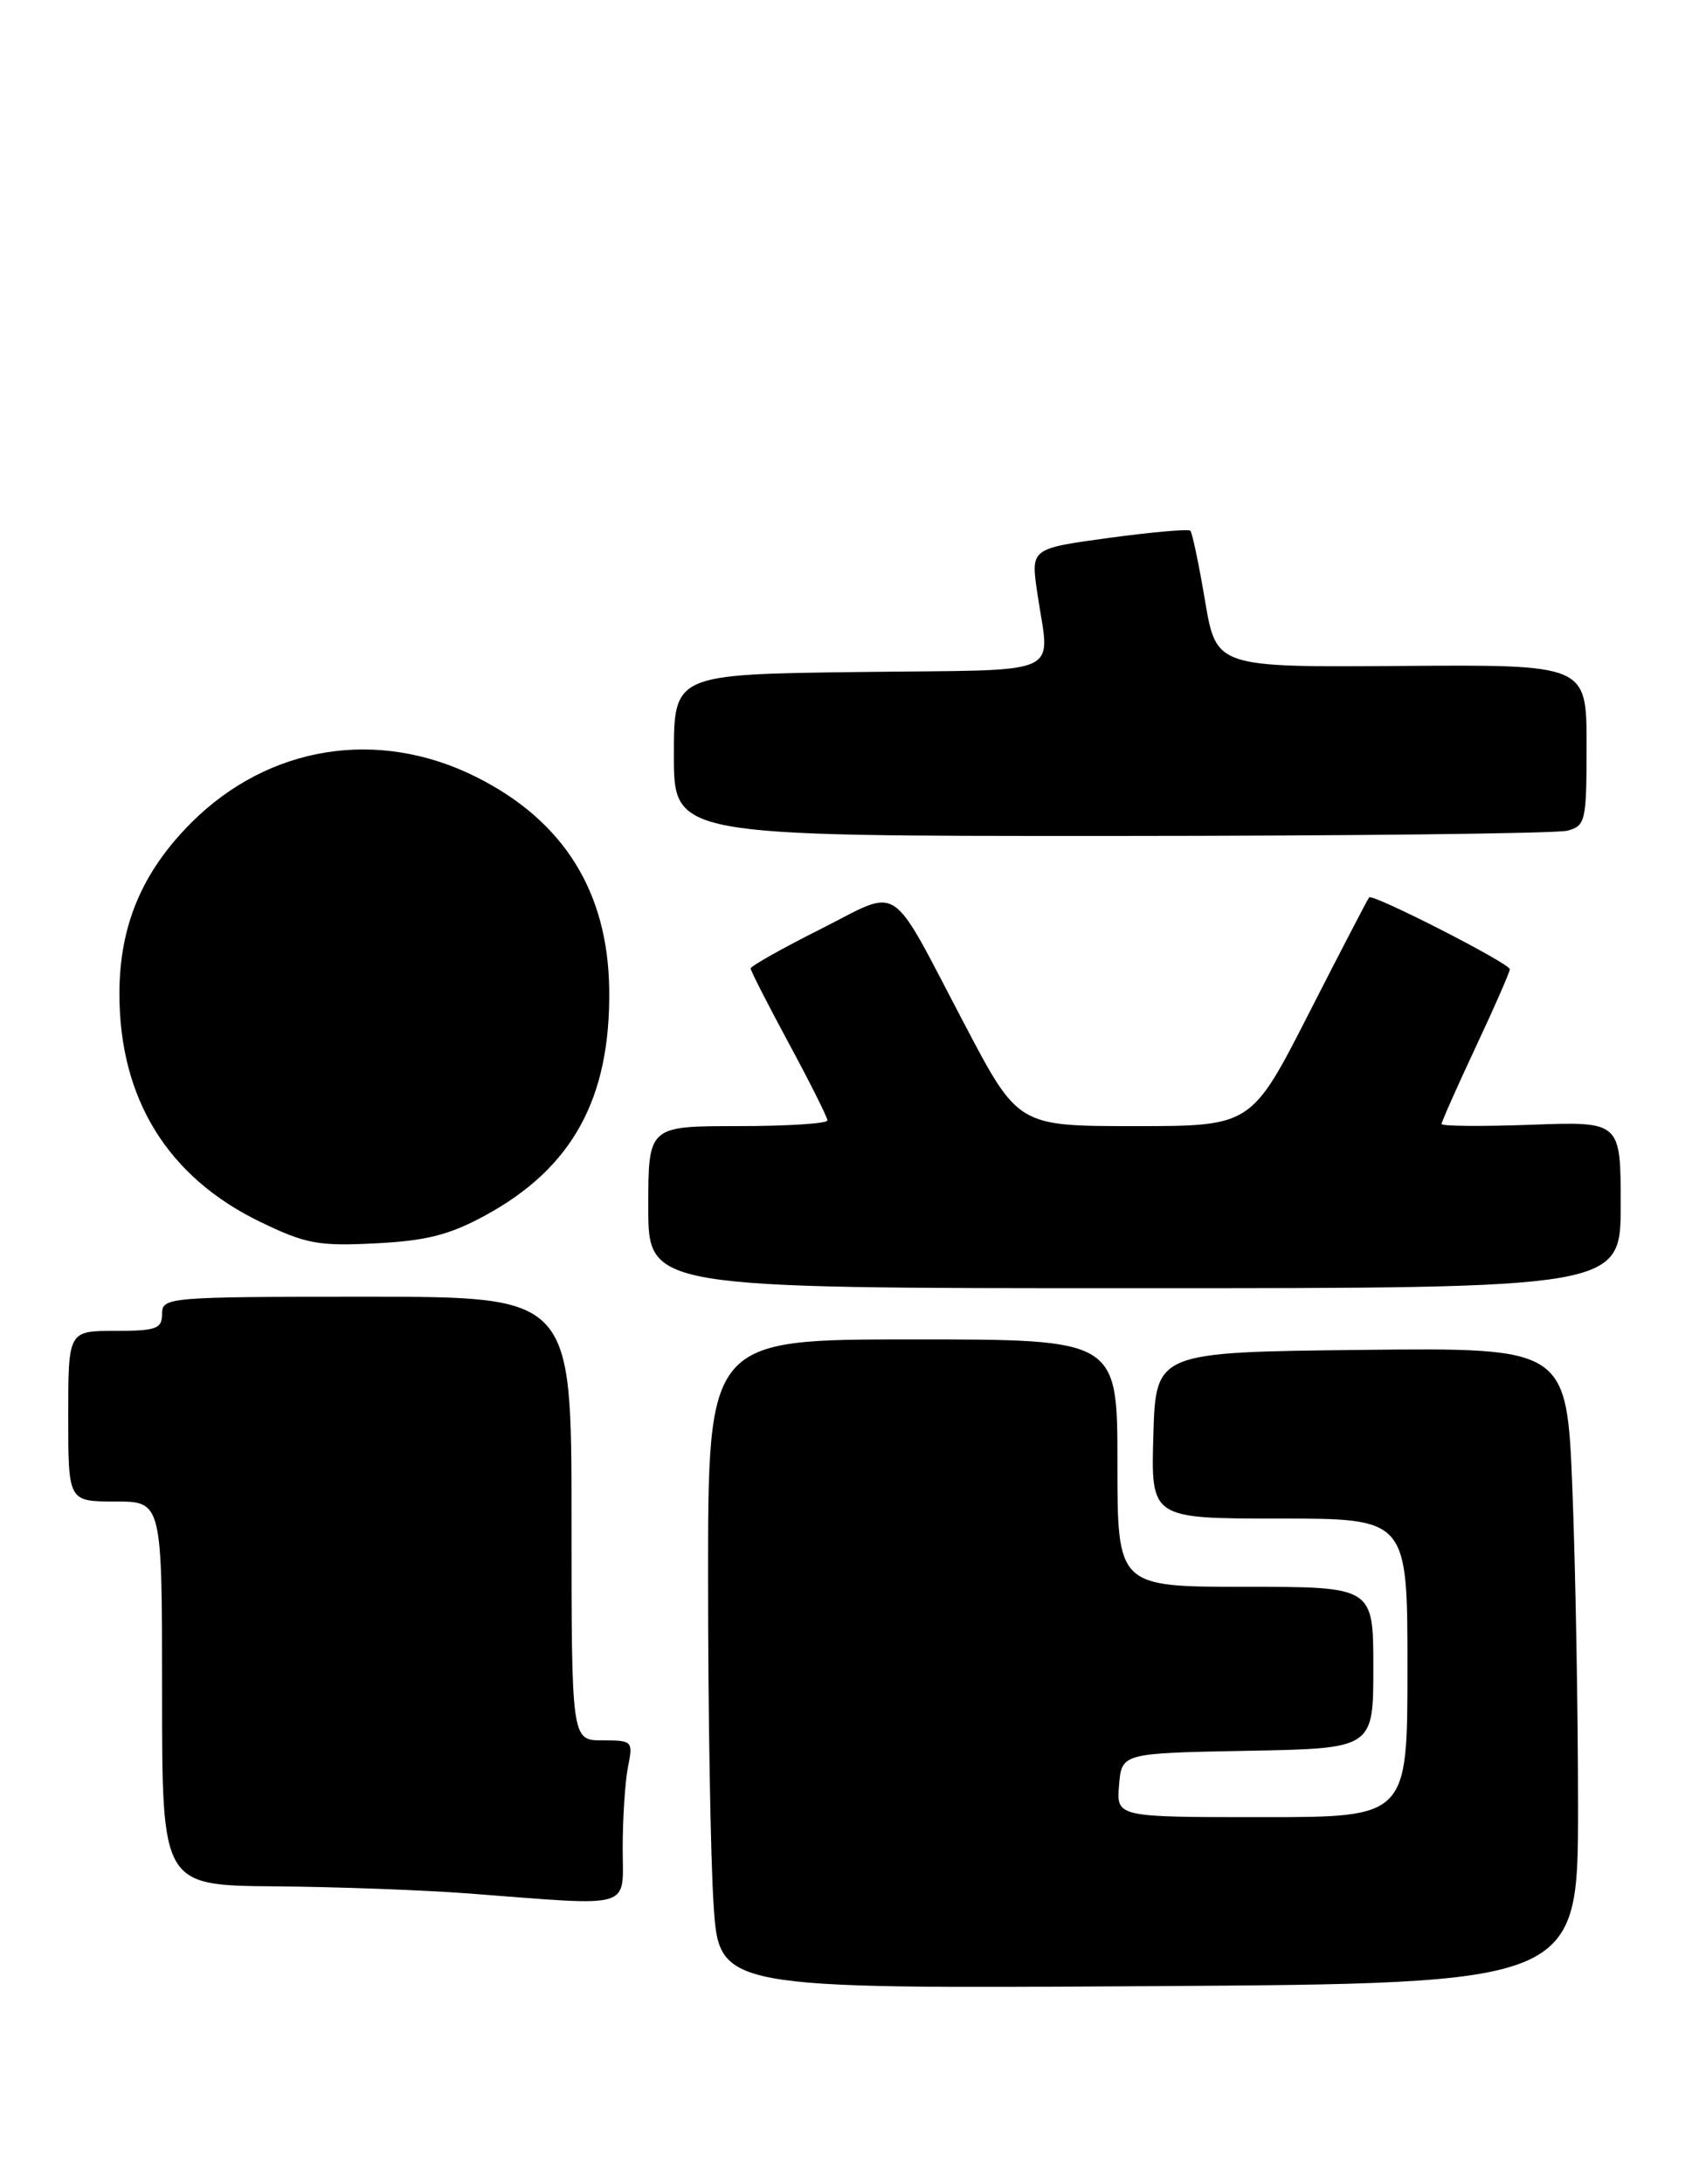 <?xml version="1.0" encoding="UTF-8" standalone="no"?>
<!DOCTYPE svg PUBLIC "-//W3C//DTD SVG 1.1//EN" "http://www.w3.org/Graphics/SVG/1.1/DTD/svg11.dtd" >
<svg xmlns="http://www.w3.org/2000/svg" xmlns:xlink="http://www.w3.org/1999/xlink" version="1.1" viewBox="0 0 200 256">
 <g >
 <path fill="currentColor"
d=" M 185.00 211.91 C 185.00 200.59 184.70 183.81 184.34 174.64 C 183.68 157.97 183.68 157.97 159.59 158.23 C 135.50 158.50 135.50 158.50 135.21 168.25 C 134.93 178.00 134.93 178.00 149.96 178.00 C 165.00 178.00 165.00 178.00 165.00 195.50 C 165.00 213.00 165.00 213.00 147.94 213.00 C 130.88 213.00 130.88 213.00 131.19 209.25 C 131.50 205.50 131.50 205.50 146.25 205.22 C 161.00 204.95 161.00 204.95 161.00 195.47 C 161.00 186.00 161.00 186.00 146.00 186.00 C 131.00 186.00 131.00 186.00 131.00 171.50 C 131.00 157.00 131.00 157.00 107.00 157.00 C 83.00 157.00 83.00 157.00 83.01 185.25 C 83.01 200.79 83.30 217.91 83.66 223.31 C 84.31 233.12 84.31 233.12 134.65 232.81 C 184.99 232.50 184.99 232.50 185.00 211.91 Z  M 73.00 216.62 C 73.00 213.12 73.28 208.84 73.62 207.12 C 74.23 204.08 74.15 204.00 70.62 204.00 C 67.00 204.00 67.00 204.00 67.00 178.00 C 67.00 152.00 67.00 152.00 43.00 152.00 C 19.67 152.00 19.00 152.06 19.00 154.00 C 19.00 155.76 18.33 156.00 13.50 156.00 C 8.00 156.00 8.00 156.00 8.00 166.00 C 8.00 176.00 8.00 176.00 13.50 176.00 C 19.00 176.00 19.00 176.00 19.00 198.50 C 19.00 221.00 19.00 221.00 32.25 221.11 C 39.54 221.17 49.77 221.55 55.00 221.95 C 74.54 223.44 73.00 223.90 73.00 216.62 Z  M 190.00 141.22 C 190.00 131.45 190.00 131.45 179.50 131.84 C 173.72 132.05 169.00 132.01 169.00 131.75 C 169.00 131.49 170.80 127.44 173.00 122.74 C 175.20 118.05 177.00 113.94 177.00 113.61 C 177.00 112.93 160.93 104.72 160.51 105.19 C 160.35 105.36 157.18 111.46 153.46 118.75 C 146.70 132.00 146.70 132.00 133.02 132.00 C 119.35 132.00 119.35 132.00 113.06 120.03 C 104.07 102.93 105.80 104.07 96.19 108.91 C 91.68 111.17 88.00 113.25 88.00 113.52 C 88.00 113.79 90.03 117.76 92.50 122.34 C 94.97 126.92 97.00 130.96 97.00 131.33 C 97.00 131.70 92.28 132.00 86.50 132.00 C 76.00 132.00 76.00 132.00 76.00 141.50 C 76.00 151.00 76.00 151.00 133.00 151.00 C 190.00 151.00 190.00 151.00 190.00 141.22 Z  M 56.90 142.46 C 67.11 136.90 71.58 128.76 71.42 116.00 C 71.28 104.51 66.07 96.19 55.80 91.06 C 44.31 85.32 31.49 87.38 22.43 96.43 C 16.64 102.23 14.00 108.51 14.00 116.50 C 14.00 128.80 19.66 137.97 30.50 143.22 C 35.85 145.81 37.32 146.08 44.04 145.74 C 49.99 145.44 52.70 144.75 56.90 142.46 Z  M 183.75 97.37 C 185.88 96.80 186.00 96.27 186.00 87.33 C 186.00 77.90 186.00 77.90 164.29 78.06 C 142.59 78.22 142.59 78.22 141.27 70.42 C 140.55 66.13 139.77 62.44 139.55 62.21 C 139.32 61.99 135.02 62.37 130.00 63.05 C 120.85 64.30 120.85 64.30 121.59 69.40 C 123.05 79.52 125.40 78.46 100.75 78.77 C 79.00 79.04 79.00 79.04 79.00 88.52 C 79.00 98.00 79.00 98.00 130.25 97.99 C 158.44 97.98 182.51 97.70 183.75 97.37 Z "/>
</g>
</svg>